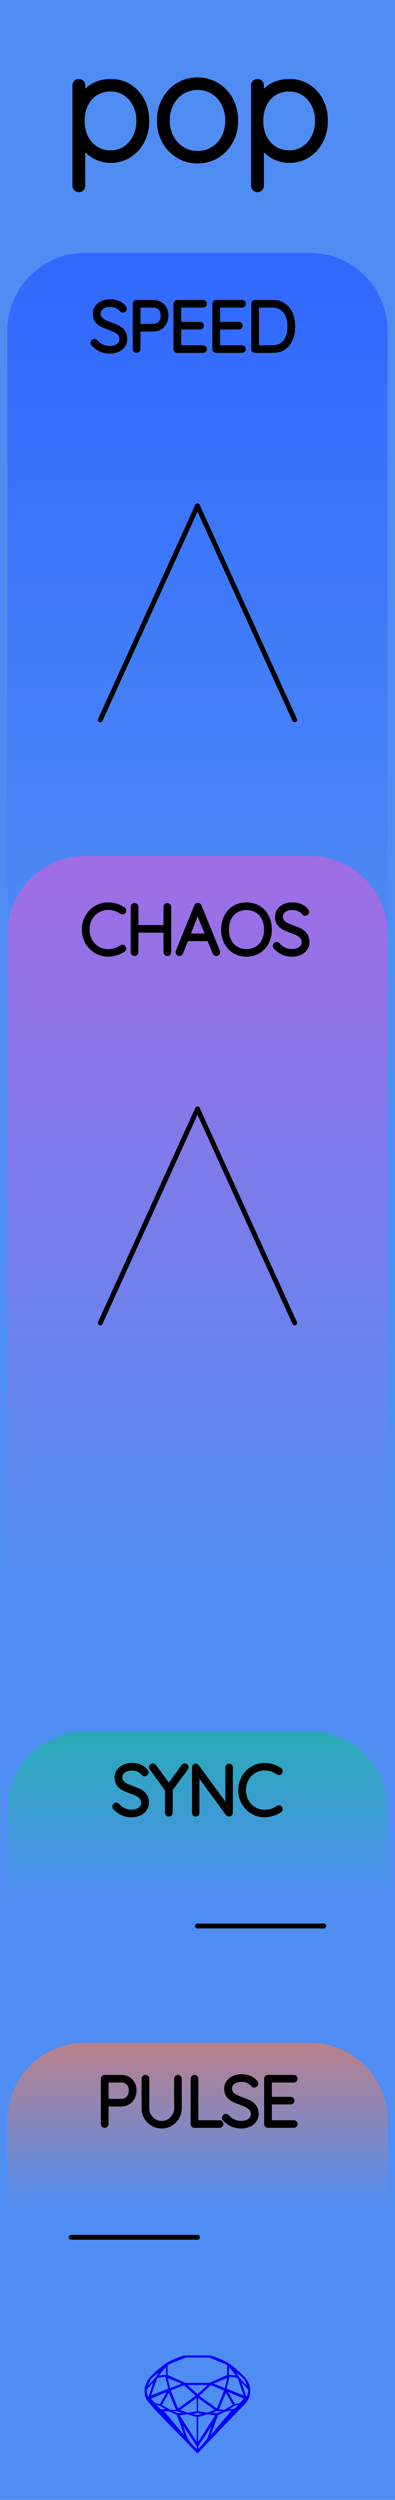 <?xml version="1.0" encoding="utf-8"?>
<svg xmlns="http://www.w3.org/2000/svg" width="20.32mm" height="128.50mm" viewBox="0 0 20.32 128.50">
    <g id="PanelLayer">
        <defs>
            <linearGradient id="gradient_blue" x1="0" y1="13" x2="0" y2="51" gradientUnits="userSpaceOnUse">
                <stop style="stop-color:#3068ff;stop-opacity:1;" offset="0" />
                <stop style="stop-color:#4f8df2;stop-opacity:1;" offset="1" />
            </linearGradient>
            <linearGradient id="gradient_purple" x1="0" y1="44" x2="0" y2="82" gradientUnits="userSpaceOnUse">
                <stop style="stop-color:#a06de4;stop-opacity:1;" offset="0" />
                <stop style="stop-color:#4f8df2;stop-opacity:1;" offset="1" />
            </linearGradient>
            <linearGradient id="gradient_sync" x1="0" y1="89" x2="0" y2="97.6" gradientUnits="userSpaceOnUse">
                <stop style="stop-color:#29aab4;stop-opacity:1;" offset="0" />
                <stop style="stop-color:#4f8df2;stop-opacity:1;" offset="1" />
            </linearGradient>
            <linearGradient id="gradient_out" x1="0" y1="105" x2="0" y2="113.6" gradientUnits="userSpaceOnUse">
                <stop style="stop-color:#b9818b;stop-opacity:1;" offset="0" />
                <stop style="stop-color:#4f8df2;stop-opacity:1;" offset="1" />
            </linearGradient>
        </defs>
        <rect id="border_rect" width="20.32" height="128.5" x="0" y="0" style="display:inline;fill:#4f8df2;fill-opacity:1;stroke:none;" />
        <path id="sapphire_gemstone" d="m 12.875,122.900 q 0,0.342 -0.243,0.631 -0.044,0.052 -0.204,0.215 -0.187,0.19 -0.785,0.813 l -1.444,1.513 q -0.019,0.003 -0.044,0.003 -0.028,0 -0.041,-0.003 -0.083,-0.083 -0.648,-0.675 -0.469,-0.474 -0.934,-0.948 -0.557,-0.568 -0.898,-0.981 -0.132,-0.16 -0.168,-0.298 -0.028,-0.102 -0.028,-0.342 0,-0.11 0.072,-0.289 0.066,-0.165 0.141,-0.265 0.119,-0.157 0.422,-0.424 0.284,-0.251 0.474,-0.375 0.273,-0.179 0.819,-0.367 0.096,-0.033 0.11,-0.033 h 1.361 q 0.011,0 0.105,0.033 0.568,0.201 0.824,0.367 0.165,0.105 0.474,0.378 0.322,0.284 0.422,0.422 0.215,0.295 0.215,0.626 z m -0.168,-0.273 q -0.033,-0.107 -0.135,-0.309 -0.072,-0.094 -0.209,-0.198 -0.119,-0.085 -0.234,-0.171 0.245,0.364 0.579,0.678 z m -0.573,-0.524 -0.358,-0.446 v 0.411 z m 0.637,0.758 q 0,-0.052 -0.342,-0.394 l 0.229,0.703 h 0.05 q 0.063,-0.218 0.063,-0.309 z m -0.232,0.273 -0.317,-0.904 -0.411,-0.063 -0.16,0.615 z m 0.003,0.154 -0.772,-0.32 h -0.03 l 0.345,0.606 q 0.08,-0.003 0.234,-0.047 0.025,-0.014 0.223,-0.24 z m -0.857,-1.05 -0.719,0.284 0.604,0.226 z m 0,-0.163 v -0.515 l -0.918,-0.38 h -1.224 l -0.918,0.38 v 0.515 l 0.898,0.408 h 1.254 z m 0.573,1.538 q -0.069,0.011 -0.198,0.052 -0.085,0.055 -0.259,0.163 0.019,0 0.063,0.003 0.041,0 0.063,0 0.119,0 0.19,-0.069 0.072,-0.072 0.141,-0.149 z m -0.289,0.003 -0.347,-0.631 -0.364,0.879 q 0.025,-0.017 0.066,-0.017 0.03,0 0.085,0.011 0.058,0.008 0.088,0.008 0.05,0 0.229,-0.107 0.229,-0.138 0.243,-0.143 z m -0.441,-0.741 -0.684,-0.276 -0.593,0.548 0.904,0.656 z m -0.854,-0.284 h -1.036 l 0.524,0.474 z m 0.75,1.367 q -0.229,-0.03 -0.229,-0.03 -0.036,0 -0.273,0.094 l 0.19,0.019 q 0.011,0 0.311,-0.083 z m -0.389,-0.088 -0.843,-0.612 v 0.675 l 0.471,0.083 z m 0.854,0.05 q -0.099,0.006 -0.295,0.039 -0.011,0.003 -0.378,0.176 -0.13,0.347 -0.38,1.042 z m -2.544,-1.397 -0.719,-0.284 0.124,0.518 z m -0.802,-0.455 v -0.411 l -0.367,0.446 z m 1.516,1.072 -0.593,-0.54 -0.684,0.276 0.38,0.929 z m 0.369,0.943 q -0.033,-0.003 -0.135,-0.025 -0.085,-0.017 -0.138,-0.017 -0.052,0 -0.138,0.017 -0.102,0.022 -0.135,0.025 0.265,0.047 0.273,0.047 0.008,0 0.273,-0.047 z m -0.309,-0.138 v -0.686 l -0.843,0.612 0.372,0.146 z m 0.951,0.207 -0.397,-0.055 -0.48,0.141 v 1.276 z m -2.888,-2.202 q -0.119,0.085 -0.234,0.174 -0.146,0.107 -0.209,0.196 -0.044,0.105 -0.135,0.314 0.369,-0.364 0.579,-0.684 z m 0.477,0.832 -0.16,-0.615 -0.411,0.063 -0.317,0.904 z m 0.394,1.083 -0.364,-0.879 -0.356,0.631 q 0.435,0.251 0.452,0.251 0.091,0 0.267,-0.003 z m 1.822,0.83 q -0.132,0.212 -0.405,0.634 -0.077,0.107 -0.22,0.328 -0.058,0.105 -0.055,0.226 0.16,-0.152 0.433,-0.496 0.077,-0.13 0.141,-0.339 0.055,-0.176 0.107,-0.353 z m -1.494,-0.661 -0.27,-0.088 -0.008,-0.011 q -0.025,0 -0.107,0.011 -0.066,0.006 -0.107,0.006 0.273,0.091 0.311,0.091 0.025,0 0.182,-0.008 z m -0.81,-1.064 h -0.03 l -0.772,0.32 q 0.066,0.097 0.223,0.24 0.077,0.014 0.234,0.047 z m -0.689,-0.502 q -0.342,0.347 -0.342,0.394 0,0.08 0.063,0.309 h 0.05 z m 2.235,3.045 v -1.276 l -0.48,-0.141 -0.397,0.055 z m -1.607,-1.676 q -0.256,-0.182 -0.458,-0.223 0.066,0.077 0.204,0.223 z m 1.61,2.045 v -0.138 l -0.684,-1.05 q 0.052,0.176 0.107,0.353 0.063,0.209 0.141,0.339 0.069,0.119 0.204,0.259 0.116,0.119 0.232,0.237 z m -0.645,-0.706 q -0.116,-0.328 -0.38,-1.042 -0.135,-0.066 -0.273,-0.13 -0.16,-0.072 -0.289,-0.072 -0.052,0 -0.11,-0.014 z" style="stroke-width:0;fill:#0000ff;stroke:#2e2114;stroke-linecap:square;stroke-opacity:1" />
        <path id="model_name" d="M7.502 6.211Q7.502 6.77 7.265 7.224Q7.028 7.678 6.617 7.938Q6.206 8.198 5.701 8.198Q5.236 8.198 4.848 7.965Q4.459 7.732 4.211 7.305V9.548Q4.211 9.61 4.168 9.657Q4.126 9.703 4.056 9.703Q3.994 9.703 3.947 9.657Q3.901 9.61 3.901 9.548V4.387Q3.901 4.325 3.943 4.278Q3.986 4.232 4.056 4.232Q4.126 4.232 4.168 4.278Q4.211 4.325 4.211 4.387V5.101Q4.444 4.659 4.832 4.445Q5.22 4.232 5.701 4.232Q6.213 4.232 6.625 4.488Q7.036 4.744 7.269 5.194Q7.502 5.644 7.502 6.211ZM7.191 6.211Q7.191 5.73 6.993 5.346Q6.796 4.961 6.454 4.744Q6.113 4.527 5.686 4.527Q5.251 4.527 4.906 4.74Q4.56 4.954 4.37 5.338Q4.18 5.722 4.18 6.211Q4.18 6.7 4.37 7.084Q4.56 7.468 4.906 7.686Q5.251 7.903 5.686 7.903Q6.113 7.903 6.454 7.686Q6.796 7.468 6.993 7.08Q7.191 6.692 7.191 6.211ZM10.164 8.229Q9.628 8.229 9.19 7.961Q8.751 7.693 8.499 7.228Q8.247 6.762 8.247 6.195Q8.247 5.621 8.499 5.155Q8.751 4.69 9.186 4.422Q9.621 4.154 10.164 4.154Q10.699 4.154 11.138 4.422Q11.576 4.69 11.825 5.155Q12.073 5.621 12.073 6.195Q12.073 6.77 11.825 7.232Q11.576 7.693 11.138 7.961Q10.699 8.229 10.164 8.229ZM10.164 4.449Q9.714 4.449 9.345 4.678Q8.976 4.907 8.767 5.303Q8.557 5.699 8.557 6.195Q8.557 6.684 8.767 7.08Q8.976 7.476 9.345 7.705Q9.714 7.934 10.164 7.934Q10.622 7.934 10.987 7.709Q11.351 7.484 11.557 7.084Q11.763 6.684 11.763 6.195Q11.763 5.699 11.557 5.303Q11.351 4.907 10.987 4.678Q10.622 4.449 10.164 4.449ZM16.691 6.211Q16.691 6.77 16.454 7.224Q16.218 7.678 15.806 7.938Q15.395 8.198 14.89 8.198Q14.425 8.198 14.037 7.965Q13.649 7.732 13.4 7.305V9.548Q13.4 9.61 13.358 9.657Q13.315 9.703 13.245 9.703Q13.183 9.703 13.136 9.657Q13.09 9.61 13.09 9.548V4.387Q13.09 4.325 13.133 4.278Q13.175 4.232 13.245 4.232Q13.315 4.232 13.358 4.278Q13.4 4.325 13.4 4.387V5.101Q13.633 4.659 14.021 4.445Q14.409 4.232 14.89 4.232Q15.403 4.232 15.814 4.488Q16.225 4.744 16.458 5.194Q16.691 5.644 16.691 6.211ZM16.381 6.211Q16.381 5.73 16.183 5.346Q15.985 4.961 15.643 4.744Q15.302 4.527 14.875 4.527Q14.44 4.527 14.095 4.74Q13.749 4.954 13.559 5.338Q13.369 5.722 13.369 6.211Q13.369 6.7 13.559 7.084Q13.749 7.468 14.095 7.686Q14.44 7.903 14.875 7.903Q15.302 7.903 15.643 7.686Q15.985 7.468 16.183 7.08Q16.381 6.692 16.381 6.211Z" style="display:inline;stroke:#000000;stroke-width:0.35;stroke-linecap:round;stroke-linejoin:bevel" />
        <path id="speed_art" d="M 0.38,51.00 L 0.38,17.00 A 4 4 0 0 1 4.38 13 L 15.94,13.00 A 4 4 0 0 1 19.94 17 L 19.94,13.00 L 19.94,51.00 z" style="fill:url(#gradient_blue);fill-opacity:1;stroke-width:0;" />
        <path id="chaos_art" d="M 0.38,82.00 L 0.38,48.00 A 4 4 0 0 1 4.38 44 L 15.94,44.00 A 4 4 0 0 1 19.94 48 L 19.94,44.00 L 19.94,82.00 z" style="fill:url(#gradient_purple);fill-opacity:1;stroke-width:0;" />
        <path id="sync_art" d="M 0.38,97.60 L 0.38,93.00 A 4 4 0 0 1 4.38 89 L 15.94,89.00 A 4 4 0 0 1 19.94 93 L 19.94,89.00 L 19.94,97.60 z" style="fill:url(#gradient_sync);fill-opacity:1;stroke-width:0;" />
        <path id="out_art" d="M 0.38,113.60 L 0.38,109.00 A 4 4 0 0 1 4.38 105 L 15.94,105.00 A 4 4 0 0 1 19.94 109 L 19.94,105.00 L 19.94,113.60 z" style="fill:url(#gradient_out);fill-opacity:1;stroke-width:0;" />
        <g id="connector_lines" style="fill:none;stroke:#000000;stroke-width:0.25;stroke-linecap:round;stroke-linejoin:bevel;stroke-dasharray:none">
            <line x1="10.16" y1="26.00" x2="5.16" y2="37.00" />
            <line x1="10.16" y1="26.00" x2="15.16" y2="37.00" />
            <line x1="10.16" y1="57.00" x2="5.16" y2="68.00" />
            <line x1="10.16" y1="57.00" x2="15.16" y2="68.00" />
        </g>
        <path d="M 10.16,99.00 L 16.66,99.00 " style="stroke:#000000;stroke-width:0.25;stroke-linecap:round;stroke-linejoin:bevel;stroke-dasharray:none" fill="none" />
        <path d="M 10.16,115.00 L 3.66,115.00 " style="stroke:#000000;stroke-width:0.25;stroke-linecap:round;stroke-linejoin:bevel;stroke-dasharray:none" fill="none" />
        <path d="M4.805 17.679Q4.783 17.658 4.783 17.626Q4.783 17.598 4.808 17.572Q4.833 17.545 4.861 17.545Q4.893 17.545 4.921 17.577Q5.059 17.739 5.247 17.824Q5.436 17.908 5.644 17.908Q5.916 17.908 6.092 17.778Q6.269 17.647 6.269 17.432Q6.265 17.263 6.177 17.153Q6.089 17.044 5.96 16.979Q5.831 16.913 5.609 16.832Q5.366 16.741 5.23 16.67Q5.094 16.6 4.997 16.469Q4.9 16.338 4.9 16.127Q4.9 15.954 4.995 15.813Q5.09 15.672 5.267 15.591Q5.443 15.509 5.676 15.509Q5.884 15.509 6.071 15.585Q6.258 15.661 6.367 15.799Q6.403 15.848 6.403 15.873Q6.403 15.901 6.376 15.924Q6.35 15.947 6.318 15.947Q6.29 15.947 6.272 15.926Q6.173 15.799 6.018 15.725Q5.863 15.651 5.676 15.651Q5.408 15.651 5.23 15.778Q5.052 15.905 5.052 16.123Q5.052 16.275 5.138 16.381Q5.224 16.487 5.355 16.552Q5.486 16.617 5.68 16.688Q5.926 16.776 6.071 16.85Q6.216 16.924 6.318 17.065Q6.42 17.206 6.42 17.439Q6.42 17.602 6.325 17.743Q6.23 17.884 6.052 17.967Q5.874 18.049 5.644 18.049Q5.383 18.049 5.189 17.959Q4.995 17.87 4.805 17.679ZM8.537 16.219Q8.537 16.416 8.454 16.577Q8.371 16.737 8.22 16.827Q8.068 16.917 7.87 16.917H7.101V17.944Q7.101 17.972 7.078 17.993Q7.055 18.014 7.027 18.014Q6.995 18.014 6.974 17.993Q6.953 17.972 6.953 17.944V15.615Q6.953 15.587 6.974 15.566Q6.995 15.545 7.024 15.545H7.87Q8.17 15.545 8.354 15.732Q8.537 15.919 8.537 16.219ZM8.389 16.219Q8.389 15.975 8.25 15.831Q8.11 15.686 7.87 15.686H7.101V16.776H7.87Q8.107 16.776 8.248 16.619Q8.389 16.462 8.389 16.219ZM10.52 17.944Q10.52 17.975 10.498 17.995Q10.477 18.014 10.449 18.014H9.119Q9.091 18.014 9.07 17.993Q9.049 17.972 9.049 17.944V15.615Q9.049 15.587 9.07 15.566Q9.091 15.545 9.119 15.545H10.449Q10.477 15.545 10.498 15.566Q10.52 15.587 10.52 15.615Q10.52 15.647 10.498 15.666Q10.477 15.686 10.449 15.686H9.197V16.67H10.29Q10.319 16.67 10.34 16.691Q10.361 16.712 10.361 16.741Q10.361 16.772 10.34 16.792Q10.319 16.811 10.29 16.811H9.197V17.873H10.449Q10.477 17.873 10.498 17.894Q10.52 17.915 10.52 17.944ZM12.52 17.944Q12.52 17.975 12.499 17.995Q12.478 18.014 12.449 18.014H11.119Q11.091 18.014 11.07 17.993Q11.049 17.972 11.049 17.944V15.615Q11.049 15.587 11.07 15.566Q11.091 15.545 11.119 15.545H12.449Q12.478 15.545 12.499 15.566Q12.52 15.587 12.52 15.615Q12.52 15.647 12.499 15.666Q12.478 15.686 12.449 15.686H11.197V16.67H12.291Q12.319 16.67 12.34 16.691Q12.361 16.712 12.361 16.741Q12.361 16.772 12.34 16.792Q12.319 16.811 12.291 16.811H11.197V17.873H12.449Q12.478 17.873 12.499 17.894Q12.52 17.915 12.52 17.944ZM15.06 16.779Q15.06 17.129 14.949 17.407Q14.838 17.686 14.608 17.85Q14.379 18.014 14.037 18.014H13.12Q13.091 18.014 13.07 17.993Q13.049 17.972 13.049 17.944V15.615Q13.049 15.587 13.07 15.566Q13.091 15.545 13.12 15.545H14.037Q14.376 15.545 14.607 15.714Q14.838 15.883 14.949 16.164Q15.06 16.444 15.06 16.779ZM14.912 16.779Q14.912 16.48 14.815 16.231Q14.718 15.982 14.515 15.834Q14.312 15.686 14.002 15.686H13.197V17.873H14.002Q14.46 17.873 14.686 17.572Q14.912 17.27 14.912 16.779Z" style="stroke:#000000;stroke-width:0.25;stroke-linecap:round;stroke-linejoin:bevel" />
        <path d="M6.372 46.806Q6.372 46.834 6.358 46.852Q6.337 46.88 6.305 46.88Q6.291 46.88 6.263 46.866Q5.934 46.644 5.568 46.644Q5.271 46.644 5.023 46.79Q4.774 46.936 4.629 47.196Q4.485 47.455 4.485 47.779Q4.485 48.104 4.629 48.363Q4.774 48.623 5.023 48.769Q5.271 48.915 5.568 48.915Q5.938 48.915 6.259 48.697Q6.277 48.683 6.301 48.683Q6.337 48.683 6.358 48.711Q6.372 48.728 6.372 48.753Q6.372 48.788 6.344 48.81Q6.206 48.908 5.989 48.979Q5.772 49.05 5.568 49.05Q5.232 49.05 4.95 48.884Q4.668 48.718 4.502 48.427Q4.336 48.136 4.336 47.779Q4.336 47.423 4.502 47.132Q4.668 46.841 4.95 46.675Q5.232 46.51 5.568 46.51Q5.779 46.51 5.979 46.573Q6.178 46.636 6.34 46.749Q6.372 46.774 6.372 46.806ZM8.683 46.619V48.94Q8.679 48.972 8.658 48.993Q8.637 49.014 8.609 49.014Q8.573 49.014 8.554 48.993Q8.534 48.972 8.534 48.94V47.815H6.996V48.94Q6.993 48.972 6.972 48.993Q6.95 49.014 6.922 49.014Q6.887 49.014 6.868 48.993Q6.848 48.972 6.848 48.94V46.619Q6.848 46.587 6.869 46.566Q6.891 46.545 6.922 46.545Q6.954 46.545 6.975 46.566Q6.996 46.587 6.996 46.619V47.674H8.534V46.619Q8.534 46.587 8.556 46.566Q8.577 46.545 8.609 46.545Q8.64 46.545 8.661 46.566Q8.683 46.587 8.683 46.619ZM11.201 48.947Q11.201 48.979 11.18 48.997Q11.159 49.014 11.127 49.014Q11.103 49.014 11.083 49.002Q11.064 48.989 11.057 48.968L10.761 48.242L10.764 48.249H9.582L9.296 48.968Q9.279 49.014 9.233 49.014Q9.201 49.014 9.182 48.997Q9.162 48.979 9.159 48.954Q9.155 48.94 9.162 48.919L10.111 46.584Q10.122 46.555 10.138 46.547Q10.154 46.538 10.178 46.538Q10.231 46.538 10.249 46.584L11.198 48.919Q11.201 48.929 11.201 48.947ZM9.639 48.108H10.708L10.168 46.778ZM12.68 49.05Q12.337 49.05 12.069 48.889Q11.801 48.728 11.651 48.439Q11.501 48.15 11.501 47.779Q11.501 47.409 11.651 47.12Q11.801 46.831 12.069 46.67Q12.337 46.51 12.68 46.51Q13.022 46.51 13.29 46.67Q13.558 46.831 13.708 47.12Q13.858 47.409 13.858 47.779Q13.858 48.15 13.708 48.439Q13.558 48.728 13.29 48.889Q13.022 49.05 12.68 49.05ZM12.68 46.651Q12.38 46.651 12.145 46.792Q11.911 46.933 11.78 47.19Q11.649 47.448 11.649 47.779Q11.649 48.111 11.78 48.369Q11.911 48.626 12.145 48.767Q12.38 48.908 12.68 48.908Q12.979 48.908 13.214 48.767Q13.449 48.626 13.579 48.369Q13.71 48.111 13.71 47.779Q13.71 47.448 13.579 47.19Q13.449 46.933 13.214 46.792Q12.979 46.651 12.68 46.651ZM14.179 48.679Q14.158 48.658 14.158 48.626Q14.158 48.598 14.182 48.572Q14.207 48.545 14.235 48.545Q14.267 48.545 14.295 48.577Q14.433 48.739 14.622 48.824Q14.81 48.908 15.018 48.908Q15.29 48.908 15.466 48.778Q15.643 48.647 15.643 48.432Q15.639 48.263 15.551 48.153Q15.463 48.044 15.334 47.979Q15.206 47.913 14.983 47.832Q14.74 47.741 14.604 47.67Q14.468 47.6 14.371 47.469Q14.274 47.339 14.274 47.127Q14.274 46.954 14.369 46.813Q14.465 46.672 14.641 46.591Q14.817 46.51 15.05 46.51Q15.258 46.51 15.445 46.585Q15.632 46.661 15.742 46.799Q15.777 46.848 15.777 46.873Q15.777 46.901 15.751 46.924Q15.724 46.947 15.692 46.947Q15.664 46.947 15.646 46.926Q15.548 46.799 15.392 46.725Q15.237 46.651 15.05 46.651Q14.782 46.651 14.604 46.778Q14.426 46.905 14.426 47.123Q14.426 47.275 14.512 47.381Q14.599 47.487 14.729 47.552Q14.86 47.617 15.054 47.688Q15.301 47.776 15.445 47.85Q15.59 47.924 15.692 48.065Q15.795 48.206 15.795 48.439Q15.795 48.602 15.699 48.743Q15.604 48.884 15.426 48.967Q15.248 49.05 15.018 49.05Q14.757 49.05 14.563 48.959Q14.369 48.87 14.179 48.679Z" style="stroke:#000000;stroke-width:0.25;stroke-linecap:round;stroke-linejoin:bevel" />
        <path id="pulse_label" d="M6.897 107.453Q6.897 107.651 6.814 107.811Q6.731 107.972 6.579 108.062Q6.428 108.152 6.23 108.152H5.461V109.178Q5.461 109.207 5.438 109.228Q5.415 109.249 5.387 109.249Q5.355 109.249 5.334 109.228Q5.313 109.207 5.313 109.178V106.85Q5.313 106.822 5.334 106.801Q5.355 106.779 5.383 106.779H6.23Q6.53 106.779 6.713 106.966Q6.897 107.153 6.897 107.453ZM6.749 107.453Q6.749 107.21 6.609 107.065Q6.47 106.921 6.23 106.921H5.461V108.011H6.23Q6.466 108.011 6.608 107.854Q6.749 107.697 6.749 107.453ZM9.225 106.85V108.374Q9.225 108.621 9.102 108.829Q8.978 109.037 8.77 109.161Q8.562 109.284 8.319 109.284Q8.072 109.284 7.863 109.161Q7.655 109.037 7.532 108.829Q7.408 108.621 7.408 108.374V106.85Q7.408 106.818 7.429 106.799Q7.451 106.779 7.482 106.779Q7.514 106.779 7.535 106.801Q7.556 106.822 7.556 106.85V108.374Q7.556 108.582 7.659 108.758Q7.761 108.935 7.936 109.039Q8.11 109.143 8.319 109.143Q8.527 109.143 8.701 109.039Q8.876 108.935 8.98 108.758Q9.084 108.582 9.084 108.374V106.85Q9.084 106.822 9.103 106.801Q9.123 106.779 9.155 106.779Q9.186 106.779 9.206 106.801Q9.225 106.822 9.225 106.85ZM11.367 109.178Q11.367 109.21 11.345 109.229Q11.324 109.249 11.296 109.249H10.001Q9.97 109.249 9.95 109.228Q9.931 109.207 9.931 109.178V106.85Q9.931 106.822 9.952 106.801Q9.973 106.779 10.005 106.779Q10.037 106.779 10.058 106.801Q10.079 106.822 10.079 106.85V109.108H11.296Q11.324 109.108 11.345 109.129Q11.367 109.15 11.367 109.178ZM11.564 108.914Q11.543 108.893 11.543 108.861Q11.543 108.833 11.568 108.806Q11.592 108.78 11.62 108.78Q11.652 108.78 11.681 108.811Q11.818 108.974 12.007 109.058Q12.195 109.143 12.404 109.143Q12.675 109.143 12.852 109.012Q13.028 108.882 13.028 108.667Q13.025 108.497 12.936 108.388Q12.848 108.279 12.719 108.213Q12.591 108.148 12.368 108.067Q12.125 107.975 11.989 107.905Q11.853 107.834 11.756 107.704Q11.659 107.573 11.659 107.361Q11.659 107.189 11.755 107.048Q11.85 106.906 12.026 106.825Q12.203 106.744 12.435 106.744Q12.644 106.744 12.831 106.82Q13.018 106.896 13.127 107.033Q13.162 107.083 13.162 107.107Q13.162 107.136 13.136 107.159Q13.109 107.182 13.078 107.182Q13.049 107.182 13.032 107.16Q12.933 107.033 12.778 106.959Q12.622 106.885 12.435 106.885Q12.167 106.885 11.989 107.012Q11.811 107.139 11.811 107.358Q11.811 107.51 11.897 107.615Q11.984 107.721 12.114 107.787Q12.245 107.852 12.439 107.922Q12.686 108.011 12.831 108.085Q12.975 108.159 13.078 108.3Q13.18 108.441 13.18 108.674Q13.18 108.836 13.085 108.977Q12.989 109.118 12.811 109.201Q12.633 109.284 12.404 109.284Q12.143 109.284 11.949 109.194Q11.755 109.104 11.564 108.914ZM15.184 109.178Q15.184 109.21 15.162 109.229Q15.141 109.249 15.113 109.249H13.783Q13.755 109.249 13.734 109.228Q13.713 109.207 13.713 109.178V106.85Q13.713 106.822 13.734 106.801Q13.755 106.779 13.783 106.779H15.113Q15.141 106.779 15.162 106.801Q15.184 106.822 15.184 106.85Q15.184 106.882 15.162 106.901Q15.141 106.921 15.113 106.921H13.861V107.905H14.954Q14.982 107.905 15.004 107.926Q15.025 107.947 15.025 107.975Q15.025 108.007 15.004 108.026Q14.982 108.046 14.954 108.046H13.861V109.108H15.113Q15.141 109.108 15.162 109.129Q15.184 109.15 15.184 109.178Z" style="stroke:#000000;stroke-width:0.25;stroke-linecap:round;stroke-linejoin:bevel" />
        <path id="sync_label" d="M5.923 92.914Q5.902 92.892 5.902 92.861Q5.902 92.833 5.927 92.806Q5.951 92.78 5.98 92.78Q6.011 92.78 6.04 92.811Q6.177 92.974 6.366 93.058Q6.555 93.143 6.763 93.143Q7.034 93.143 7.211 93.013Q7.387 92.882 7.387 92.667Q7.384 92.497 7.295 92.388Q7.207 92.279 7.078 92.213Q6.95 92.148 6.727 92.067Q6.484 91.975 6.348 91.905Q6.212 91.834 6.115 91.704Q6.018 91.573 6.018 91.362Q6.018 91.189 6.114 91.047Q6.209 90.906 6.385 90.825Q6.562 90.744 6.795 90.744Q7.003 90.744 7.19 90.82Q7.377 90.896 7.486 91.033Q7.521 91.083 7.521 91.108Q7.521 91.136 7.495 91.159Q7.468 91.182 7.437 91.182Q7.408 91.182 7.391 91.16Q7.292 91.033 7.137 90.959Q6.981 90.885 6.795 90.885Q6.526 90.885 6.348 91.012Q6.17 91.139 6.17 91.358Q6.17 91.51 6.257 91.615Q6.343 91.721 6.473 91.787Q6.604 91.852 6.798 91.922Q7.045 92.011 7.19 92.085Q7.334 92.159 7.437 92.3Q7.539 92.441 7.539 92.674Q7.539 92.836 7.444 92.977Q7.348 93.118 7.17 93.201Q6.992 93.284 6.763 93.284Q6.502 93.284 6.308 93.194Q6.114 93.104 5.923 92.914ZM9.564 90.878 8.759 91.972V93.178Q8.759 93.207 8.738 93.228Q8.717 93.249 8.685 93.249Q8.654 93.249 8.632 93.228Q8.611 93.207 8.611 93.178V91.986L7.803 90.878Q7.789 90.861 7.789 90.832Q7.789 90.808 7.812 90.786Q7.835 90.765 7.863 90.765Q7.902 90.765 7.923 90.797L8.685 91.838L9.447 90.797Q9.469 90.765 9.507 90.765Q9.539 90.765 9.559 90.788Q9.578 90.811 9.578 90.832Q9.578 90.85 9.564 90.878ZM11.853 90.846V93.171Q11.853 93.21 11.832 93.229Q11.811 93.249 11.779 93.249Q11.744 93.249 11.723 93.221L10.135 91.051V93.189Q10.135 93.214 10.116 93.231Q10.097 93.249 10.068 93.249Q10.037 93.249 10.019 93.231Q10.001 93.214 10.001 93.189V90.85Q10.001 90.815 10.021 90.797Q10.04 90.779 10.065 90.779Q10.097 90.779 10.118 90.804L11.719 92.988V90.846Q11.719 90.818 11.739 90.799Q11.758 90.779 11.786 90.779Q11.818 90.779 11.836 90.799Q11.853 90.818 11.853 90.846ZM14.418 91.04Q14.418 91.069 14.404 91.086Q14.383 91.115 14.351 91.115Q14.337 91.115 14.309 91.1Q13.981 90.878 13.614 90.878Q13.317 90.878 13.069 91.025Q12.82 91.171 12.675 91.43Q12.531 91.69 12.531 92.014Q12.531 92.339 12.675 92.598Q12.82 92.857 13.069 93.004Q13.317 93.15 13.614 93.15Q13.984 93.15 14.305 92.931Q14.323 92.917 14.348 92.917Q14.383 92.917 14.404 92.945Q14.418 92.963 14.418 92.988Q14.418 93.023 14.39 93.044Q14.252 93.143 14.035 93.214Q13.818 93.284 13.614 93.284Q13.279 93.284 12.996 93.118Q12.714 92.953 12.548 92.662Q12.383 92.37 12.383 92.014Q12.383 91.658 12.548 91.367Q12.714 91.076 12.996 90.91Q13.279 90.744 13.614 90.744Q13.825 90.744 14.025 90.808Q14.224 90.871 14.386 90.984Q14.418 91.009 14.418 91.04Z" style="stroke:#000000;stroke-width:0.25;stroke-linecap:round;stroke-linejoin:bevel" />
    </g>
</svg>
